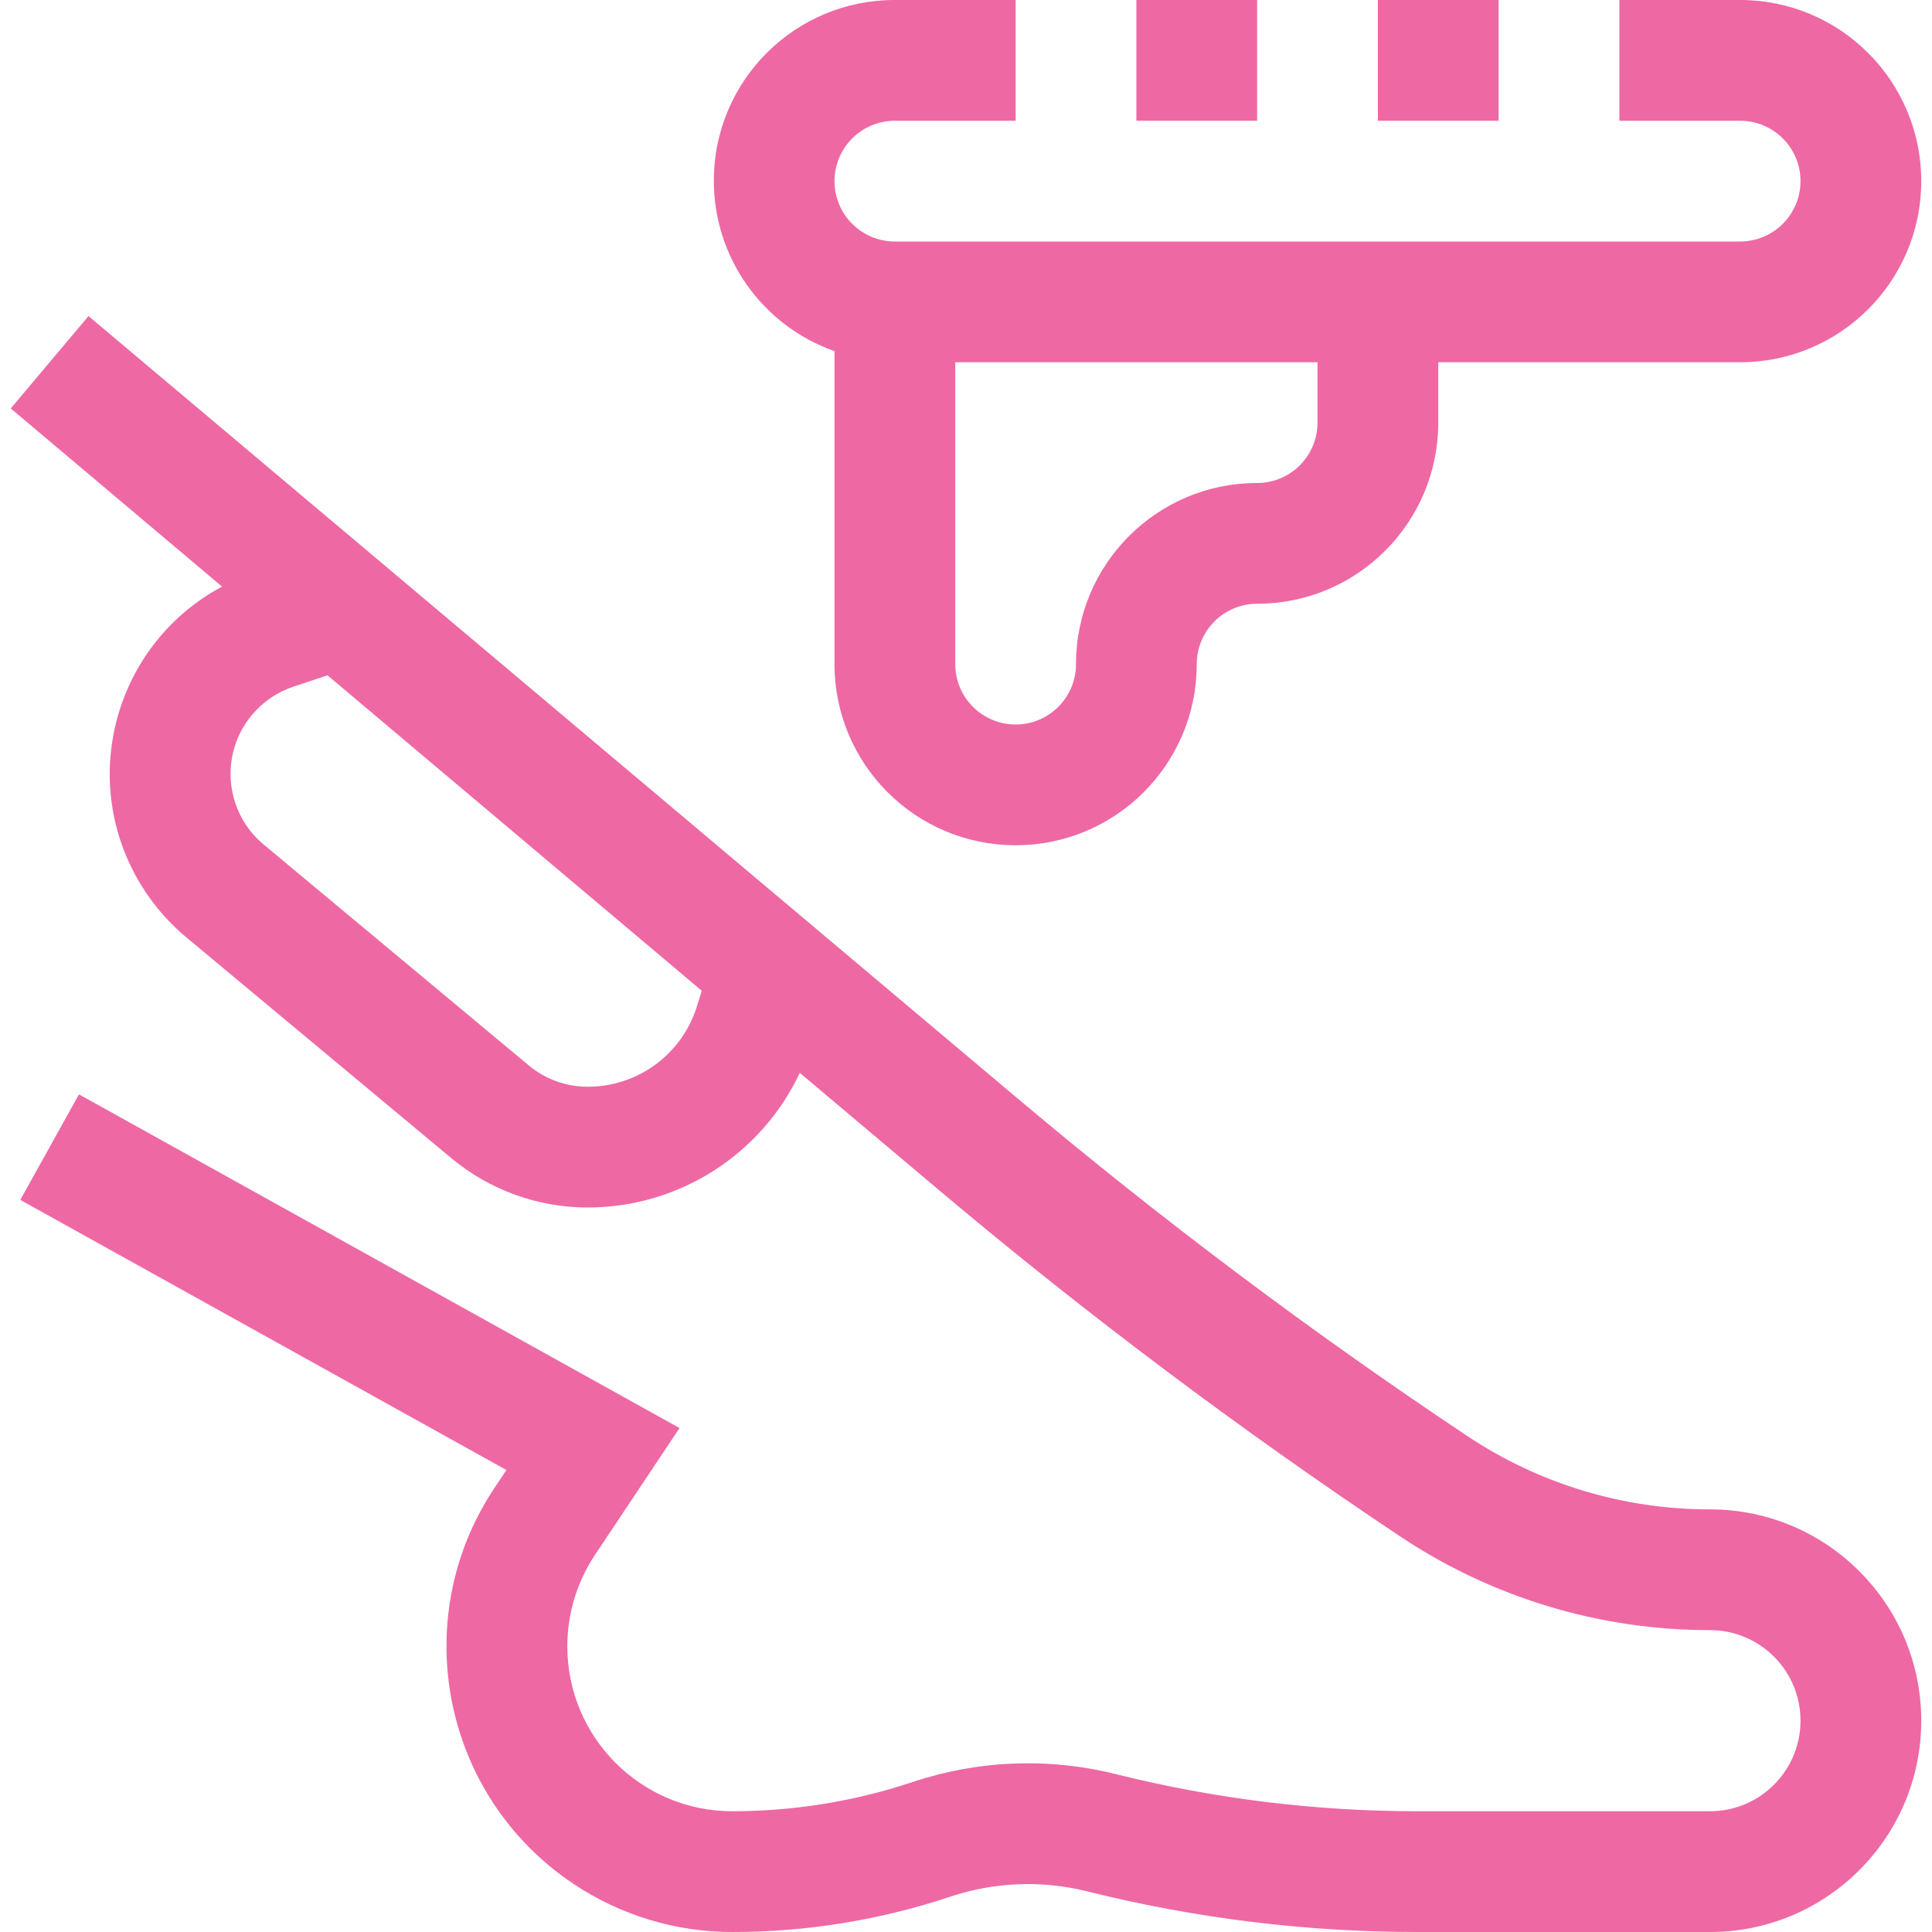 <?xml version="1.0"?>
<svg xmlns="http://www.w3.org/2000/svg" xmlns:xlink="http://www.w3.org/1999/xlink" version="1.1" id="Capa_1" x="0px" y="0px" viewBox="0 0 512 512" style="enable-background:new 0 0 512 512;" xml:space="preserve" width="512px" height="512px"><g><g>
	<g>
		<g>
			<path d="M453.152,400c-22.924,0.02-45.339-6.769-64.4-19.504c-41.281-27.52-80.991-57.327-118.944-89.28L23.456,83.76     L2.848,108.24l56,47.216c-27.427,14.671-37.769,48.798-23.098,76.226c3.423,6.398,8.049,12.075,13.626,16.718l70.24,58.528     c10.153,8.453,22.949,13.079,36.16,13.072c24.052-0.02,45.933-13.918,56.176-35.68l37.232,31.36     c38.869,32.724,79.535,63.251,121.808,91.44c24.32,16.244,52.914,24.903,82.16,24.88c13.255,0,24,10.745,24,24s-10.745,24-24,24     h-77.536c-26.898,0-53.695-3.294-79.792-9.808c-17.834-4.481-36.579-3.76-54.016,2.08c-15.397,5.12-31.518,7.729-47.744,7.728     c-24.141,0.005-43.716-19.562-43.721-43.703c-0.002-8.63,2.551-17.067,7.337-24.249l22.4-33.6L20.928,290.016L5.376,317.984     l128.832,71.584l-3.2,4.8c-23.161,34.804-13.722,81.793,21.082,104.954c12.434,8.274,27.038,12.686,41.974,12.678     c19.666,0.009,39.203-3.163,57.856-9.392c11.674-3.871,24.207-4.354,36.144-1.392c28.634,7.159,58.037,10.781,87.552,10.784     h77.536c30.928,0,56-25.072,56-56C509.152,425.072,484.08,400,453.152,400z M184.528,267.2c-4.095,12.43-15.713,20.821-28.8,20.8     c-5.708-0.001-11.235-2.005-15.616-5.664l-70.24-58.528c-10.341-8.614-11.741-23.979-3.127-34.319     c2.901-3.482,6.715-6.087,11.015-7.521l9.024-3.008l99.2,83.6L184.528,267.2z" data-original="#000000" class="active-path" data-old_color="#000000" fill="#EE68A3"/>
			<path d="M221.152,93.056V176c0,26.51,21.49,48,48,48c26.51,0,48-21.49,48-48c0-8.837,7.163-16,16-16c26.51,0,48-21.49,48-48V96     h80c26.51,0,48-21.49,48-48s-21.49-48-48-48h-32v32h32c8.837,0,16,7.163,16,16s-7.163,16-16,16h-224c-8.837,0-16-7.163-16-16     s7.163-16,16-16h32V0h-32c-26.448-0.05-47.929,21.349-47.979,47.797C189.135,68.145,201.96,86.296,221.152,93.056z M253.152,96     h96v16c0,8.837-7.163,16-16,16c-26.51,0-48,21.49-48,48c0,8.837-7.163,16-16,16s-16-7.163-16-16V96z" data-original="#000000" class="active-path" data-old_color="#000000" fill="#EE68A3"/>
			<rect x="301.152" y="0" width="32" height="32" data-original="#000000" class="active-path" data-old_color="#000000" fill="#EE68A3"/>
			<rect x="365.152" y="0" width="32" height="32" data-original="#000000" class="active-path" data-old_color="#000000" fill="#EE68A3"/>
		</g>
	</g>
</g></g> </svg>
